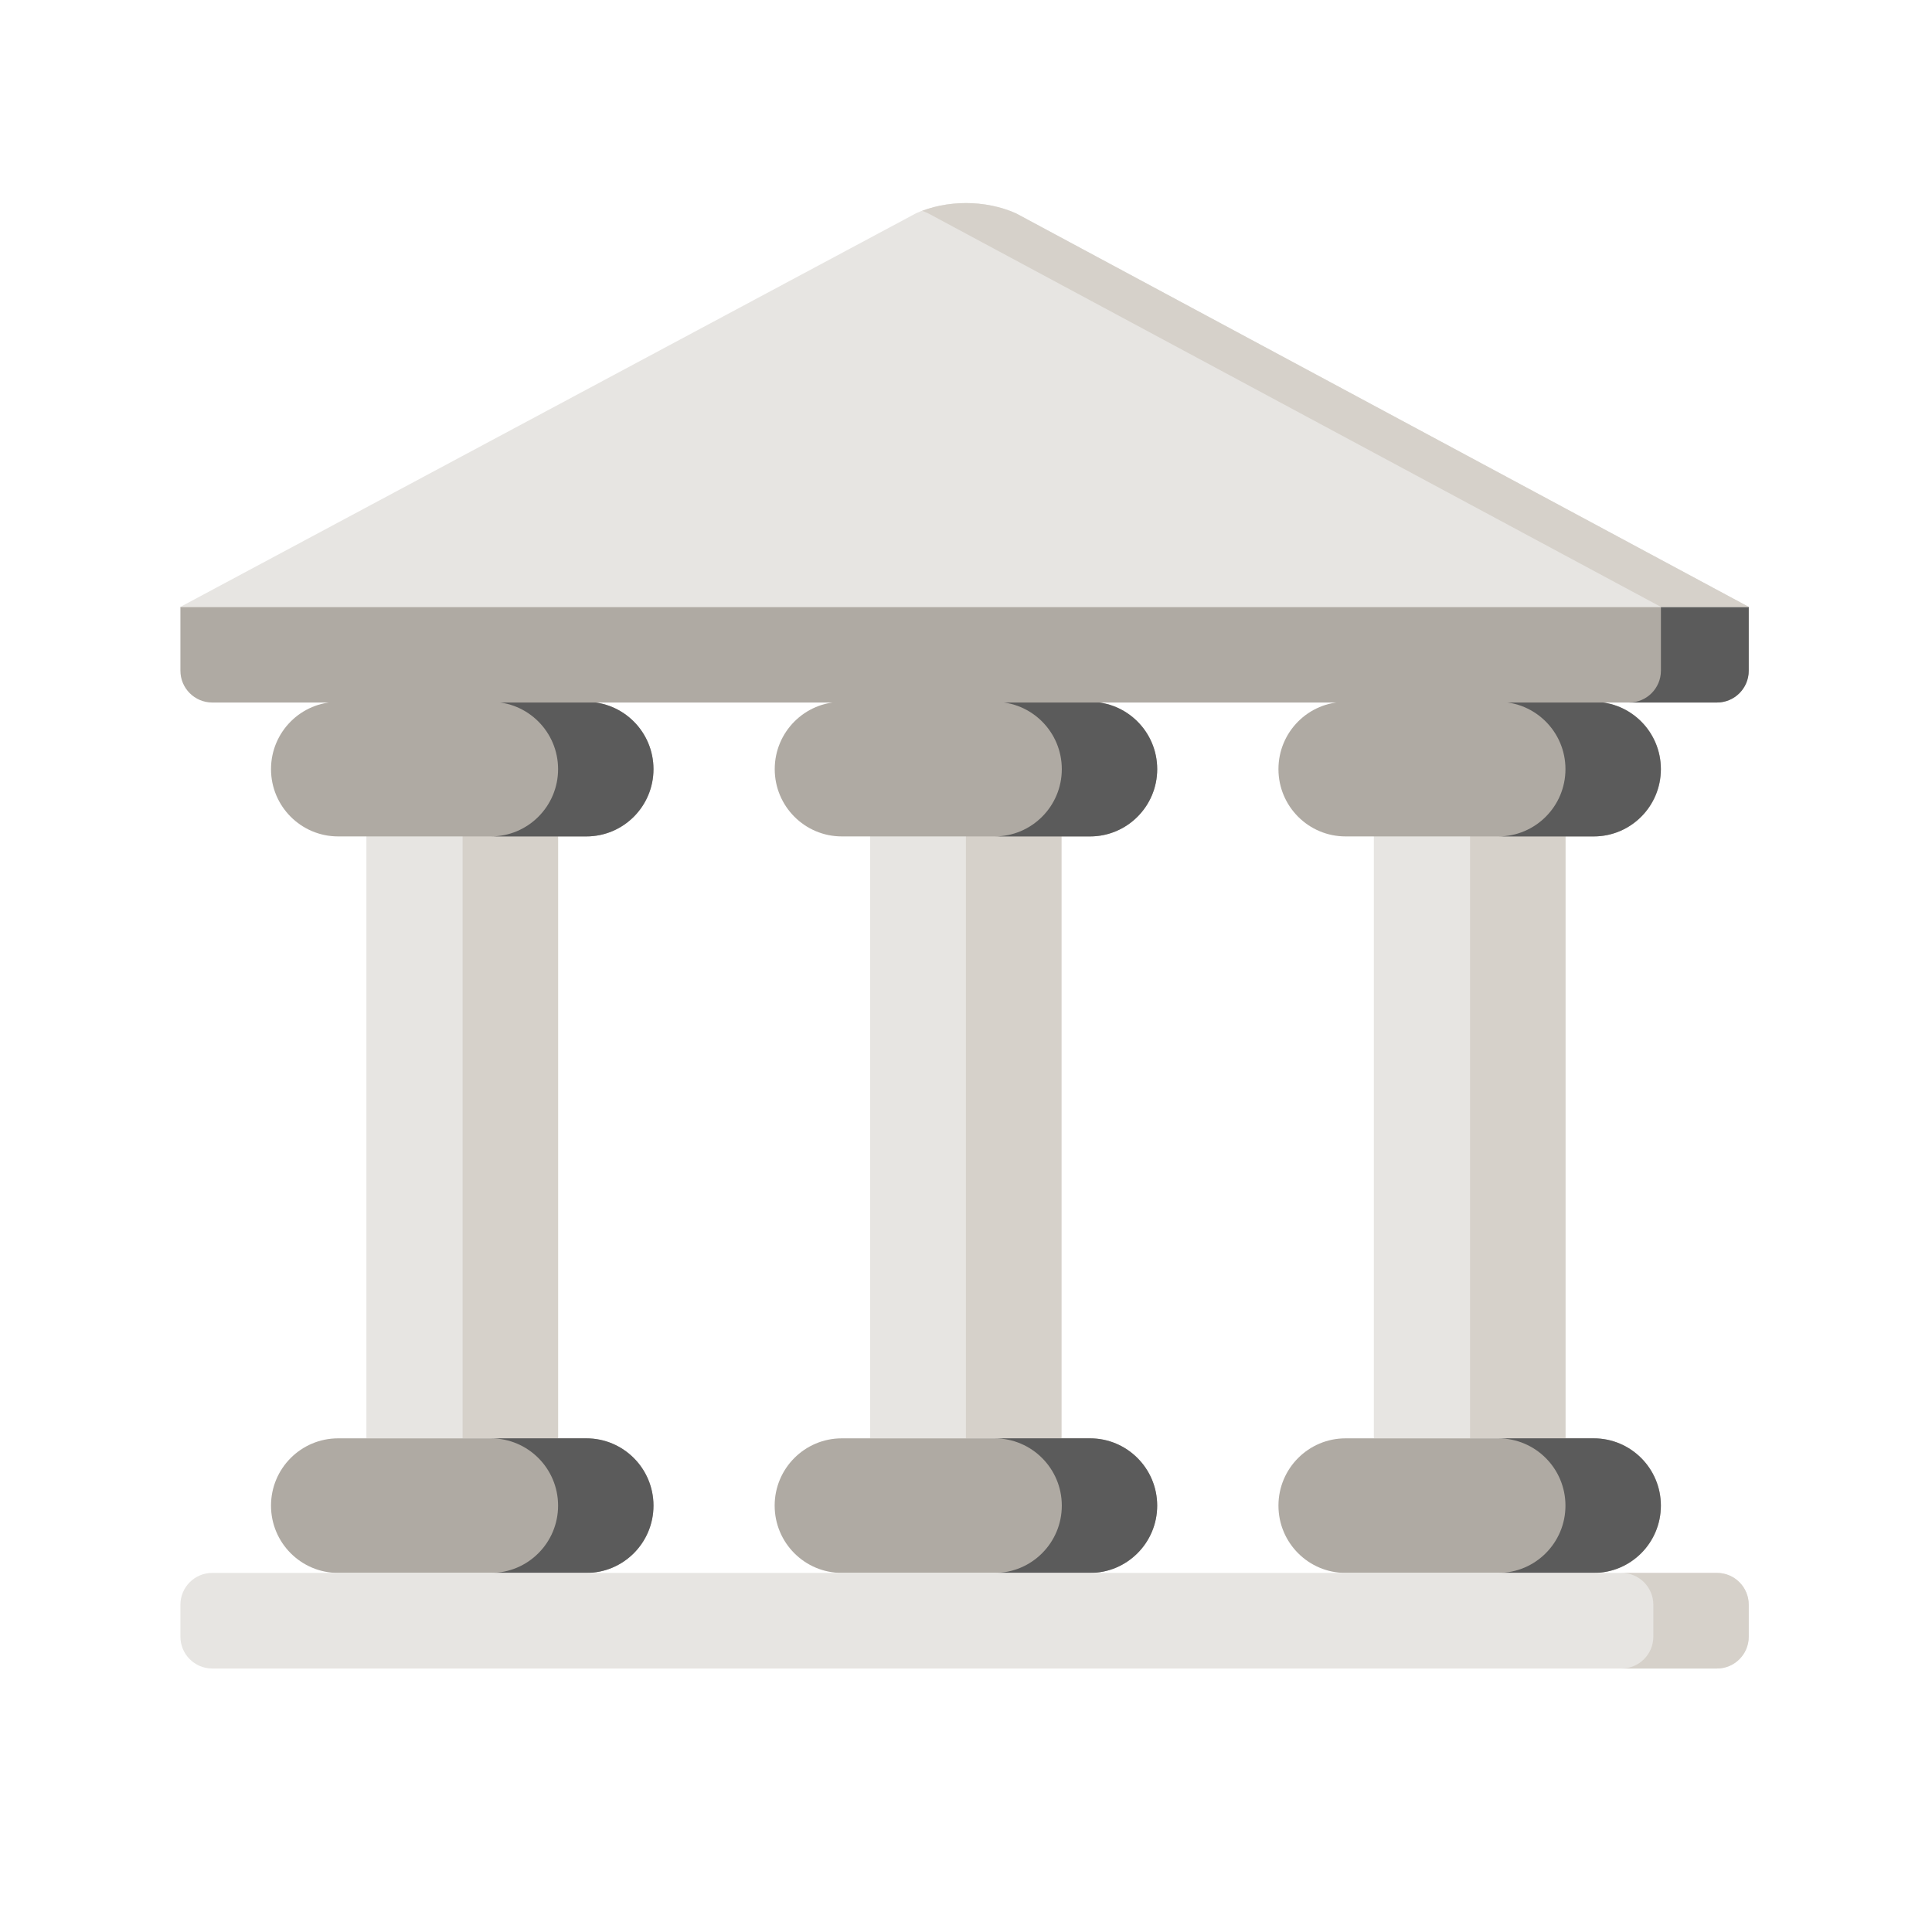 <svg xmlns="http://www.w3.org/2000/svg" width="29" height="29" viewBox="0 0 29 29">
    <g fill="none" fill-rule="evenodd">
        <g>
            <g>
                <g>
                    <g>
                        <g>
                            <g>
                                <g>
                                    <g>
                                        <g>
                                            <path fill="#E7E5E2" d="M1.442 1.869L4.319 1.869 4.319 11.096 1.442 11.096z" transform="translate(-655 -482) translate(580 299) translate(55 162) translate(0 18) translate(18) translate(0 1) translate(2 2) translate(2.636 2.636) translate(16.544 7.858)"/>
                                            <path fill="#D6D1CA" d="M2.886 1.869L4.319 1.869 4.319 11.096 2.886 11.096z" transform="translate(-655 -482) translate(580 299) translate(55 162) translate(0 18) translate(18) translate(0 1) translate(2 2) translate(2.636 2.636) translate(16.544 7.858)"/>
                                            <path fill="#AFAAA3" d="M4.743 13.116H1.018c-.557 0-1.008-.452-1.008-1.01s.451-1.01 1.008-1.01h3.725c.557 0 1.008.452 1.008 1.01s-.451 1.01-1.008 1.01z" transform="translate(-655 -482) translate(580 299) translate(55 162) translate(0 18) translate(18) translate(0 1) translate(2 2) translate(2.636 2.636) translate(16.544 7.858)"/>
                                            <path fill="#5B5B5B" d="M4.743 11.096H3.31c.556 0 1.008.452 1.008 1.01s-.452 1.01-1.008 1.01h1.432c.557 0 1.008-.452 1.008-1.01s-.451-1.01-1.008-1.01z" transform="translate(-655 -482) translate(580 299) translate(55 162) translate(0 18) translate(18) translate(0 1) translate(2 2) translate(2.636 2.636) translate(16.544 7.858)"/>
                                            <path fill="#AFAAA3" d="M4.743.041H1.018C.46.041.01.493.01 1.051s.451 1.01 1.008 1.01h3.725c.557 0 1.008-.452 1.008-1.01S5.3.041 4.743.041z" transform="translate(-655 -482) translate(580 299) translate(55 162) translate(0 18) translate(18) translate(0 1) translate(2 2) translate(2.636 2.636) translate(16.544 7.858)"/>
                                            <path fill="#5B5B5B" d="M4.743.041H3.31c.556 0 1.008.452 1.008 1.01s-.452 1.01-1.008 1.01h1.432c.557 0 1.008-.452 1.008-1.01S5.3.041 4.743.041z" transform="translate(-655 -482) translate(580 299) translate(55 162) translate(0 18) translate(18) translate(0 1) translate(2 2) translate(2.636 2.636) translate(16.544 7.858)"/>
                                        </g>
                                        <g>
                                            <path fill="#E7E5E2" d="M1.435 1.869L4.311 1.869 4.311 11.096 1.435 11.096z" transform="translate(-655 -482) translate(580 299) translate(55 162) translate(0 18) translate(18) translate(0 1) translate(2 2) translate(2.636 2.636) translate(8.99 7.858)"/>
                                            <path fill="#D6D1CA" d="M2.873 1.869L4.305 1.869 4.305 11.096 2.873 11.096z" transform="translate(-655 -482) translate(580 299) translate(55 162) translate(0 18) translate(18) translate(0 1) translate(2 2) translate(2.636 2.636) translate(8.99 7.858)"/>
                                            <path fill="#AFAAA3" d="M4.736 13.116H1.01c-.557 0-1.008-.452-1.008-1.01s.451-1.01 1.008-1.01h3.725c.556 0 1.008.452 1.008 1.01s-.452 1.01-1.008 1.01z" transform="translate(-655 -482) translate(580 299) translate(55 162) translate(0 18) translate(18) translate(0 1) translate(2 2) translate(2.636 2.636) translate(8.99 7.858)"/>
                                            <path fill="#5B5B5B" d="M4.736 11.096H3.304c.556 0 1.008.452 1.008 1.01s-.452 1.01-1.008 1.01h1.432c.556 0 1.008-.452 1.008-1.01s-.452-1.01-1.008-1.01z" transform="translate(-655 -482) translate(580 299) translate(55 162) translate(0 18) translate(18) translate(0 1) translate(2 2) translate(2.636 2.636) translate(8.99 7.858)"/>
                                            <path fill="#AFAAA3" d="M4.736.041H1.01C.454.041.003.493.003 1.051s.451 1.01 1.008 1.01h3.725c.556 0 1.008-.452 1.008-1.01S5.292.041 4.736.041z" transform="translate(-655 -482) translate(580 299) translate(55 162) translate(0 18) translate(18) translate(0 1) translate(2 2) translate(2.636 2.636) translate(8.99 7.858)"/>
                                            <path fill="#5B5B5B" d="M4.736.041H3.304c.556 0 1.008.452 1.008 1.01s-.452 1.01-1.008 1.01h1.432c.556 0 1.008-.452 1.008-1.01S5.292.041 4.736.041z" transform="translate(-655 -482) translate(580 299) translate(55 162) translate(0 18) translate(18) translate(0 1) translate(2 2) translate(2.636 2.636) translate(8.99 7.858)"/>
                                        </g>
                                        <g>
                                            <path fill="#E7E5E2" d="M1.474 1.869L4.351 1.869 4.351 11.096 1.474 11.096z" transform="translate(-655 -482) translate(580 299) translate(55 162) translate(0 18) translate(18) translate(0 1) translate(2 2) translate(2.636 2.636) translate(1.39 7.858)"/>
                                            <path fill="#D6D1CA" d="M2.918 1.869L4.351 1.869 4.351 11.096 2.918 11.096z" transform="translate(-655 -482) translate(580 299) translate(55 162) translate(0 18) translate(18) translate(0 1) translate(2 2) translate(2.636 2.636) translate(1.39 7.858)"/>
                                            <path fill="#AFAAA3" d="M4.775 13.116H1.05c-.557 0-1.008-.452-1.008-1.01s.451-1.01 1.008-1.01h3.725c.557 0 1.008.452 1.008 1.01s-.451 1.01-1.008 1.01z" transform="translate(-655 -482) translate(580 299) translate(55 162) translate(0 18) translate(18) translate(0 1) translate(2 2) translate(2.636 2.636) translate(1.39 7.858)"/>
                                            <path fill="#5B5B5B" d="M4.775 11.096H3.343c.556 0 1.008.452 1.008 1.01s-.452 1.01-1.008 1.01h1.432c.557 0 1.008-.452 1.008-1.01s-.451-1.01-1.008-1.01z" transform="translate(-655 -482) translate(580 299) translate(55 162) translate(0 18) translate(18) translate(0 1) translate(2 2) translate(2.636 2.636) translate(1.39 7.858)"/>
                                            <path fill="#AFAAA3" d="M4.775.041H1.05C.493.041.042.493.042 1.051s.451 1.01 1.008 1.01h3.725c.557 0 1.008-.452 1.008-1.01S5.332.041 4.775.041z" transform="translate(-655 -482) translate(580 299) translate(55 162) translate(0 18) translate(18) translate(0 1) translate(2 2) translate(2.636 2.636) translate(1.39 7.858)"/>
                                            <path fill="#5B5B5B" d="M4.775.041H3.343c.556 0 1.008.452 1.008 1.01s-.452 1.01-1.008 1.01h1.432c.557 0 1.008-.452 1.008-1.01S5.332.041 4.775.041z" transform="translate(-655 -482) translate(580 299) translate(55 162) translate(0 18) translate(18) translate(0 1) translate(2 2) translate(2.636 2.636) translate(1.39 7.858)"/>
                                        </g>
                                        <path fill="#E7E5E2" d="M23.136 20.974c.264 0 .477.214.477.478v.479c0 .264-.213.478-.477.478H.55c-.264 0-.478-.214-.478-.478v-.479c0-.264.214-.478.478-.478h22.586z" transform="translate(-655 -482) translate(580 299) translate(55 162) translate(0 18) translate(18) translate(0 1) translate(2 2) translate(2.636 2.636)"/>
                                        <path fill="#AFAAA3" d="M23.613 6.474v.957c0 .264-.213.478-.477.478H.55c-.264 0-.478-.214-.478-.478v-.957h23.541z" transform="translate(-655 -482) translate(580 299) translate(55 162) translate(0 18) translate(18) translate(0 1) translate(2 2) translate(2.636 2.636)"/>
                                        <path fill="#5B5B5B" d="M23.613 6.474v.957c0 .264-.213.478-.477.478h-1.318c.263 0 .477-.214.477-.478v-.957h1.318z" transform="translate(-655 -482) translate(580 299) translate(55 162) translate(0 18) translate(18) translate(0 1) translate(2 2) translate(2.636 2.636)"/>
                                        <path fill="#E7E5E2" d="M11.113.566c.46-.205 1.04-.205 1.501 0l11 5.908H.071L11.113.566z" transform="translate(-655 -482) translate(580 299) translate(55 162) translate(0 18) translate(18) translate(0 1) translate(2 2) translate(2.636 2.636)"/>
                                        <path fill="#D6D1CA" d="M12.614.566l11 5.908h-1.319L11.296.566c-.03-.013-.06-.026-.09-.037l-.093.037c.46-.205 1.04-.205 1.501 0zM23.136 20.974h-1.432c.263 0 .477.214.477.478v.479c0 .264-.214.478-.477.478h1.432c.264 0 .477-.214.477-.478v-.479c0-.264-.213-.478-.477-.478z" transform="translate(-655 -482) translate(580 299) translate(55 162) translate(0 18) translate(18) translate(0 1) translate(2 2) translate(2.636 2.636)"/>
                                    </g>
                                </g>
                            </g>
                        </g>
                    </g>
                </g>
            </g>
        </g>
    </g>
</svg>
